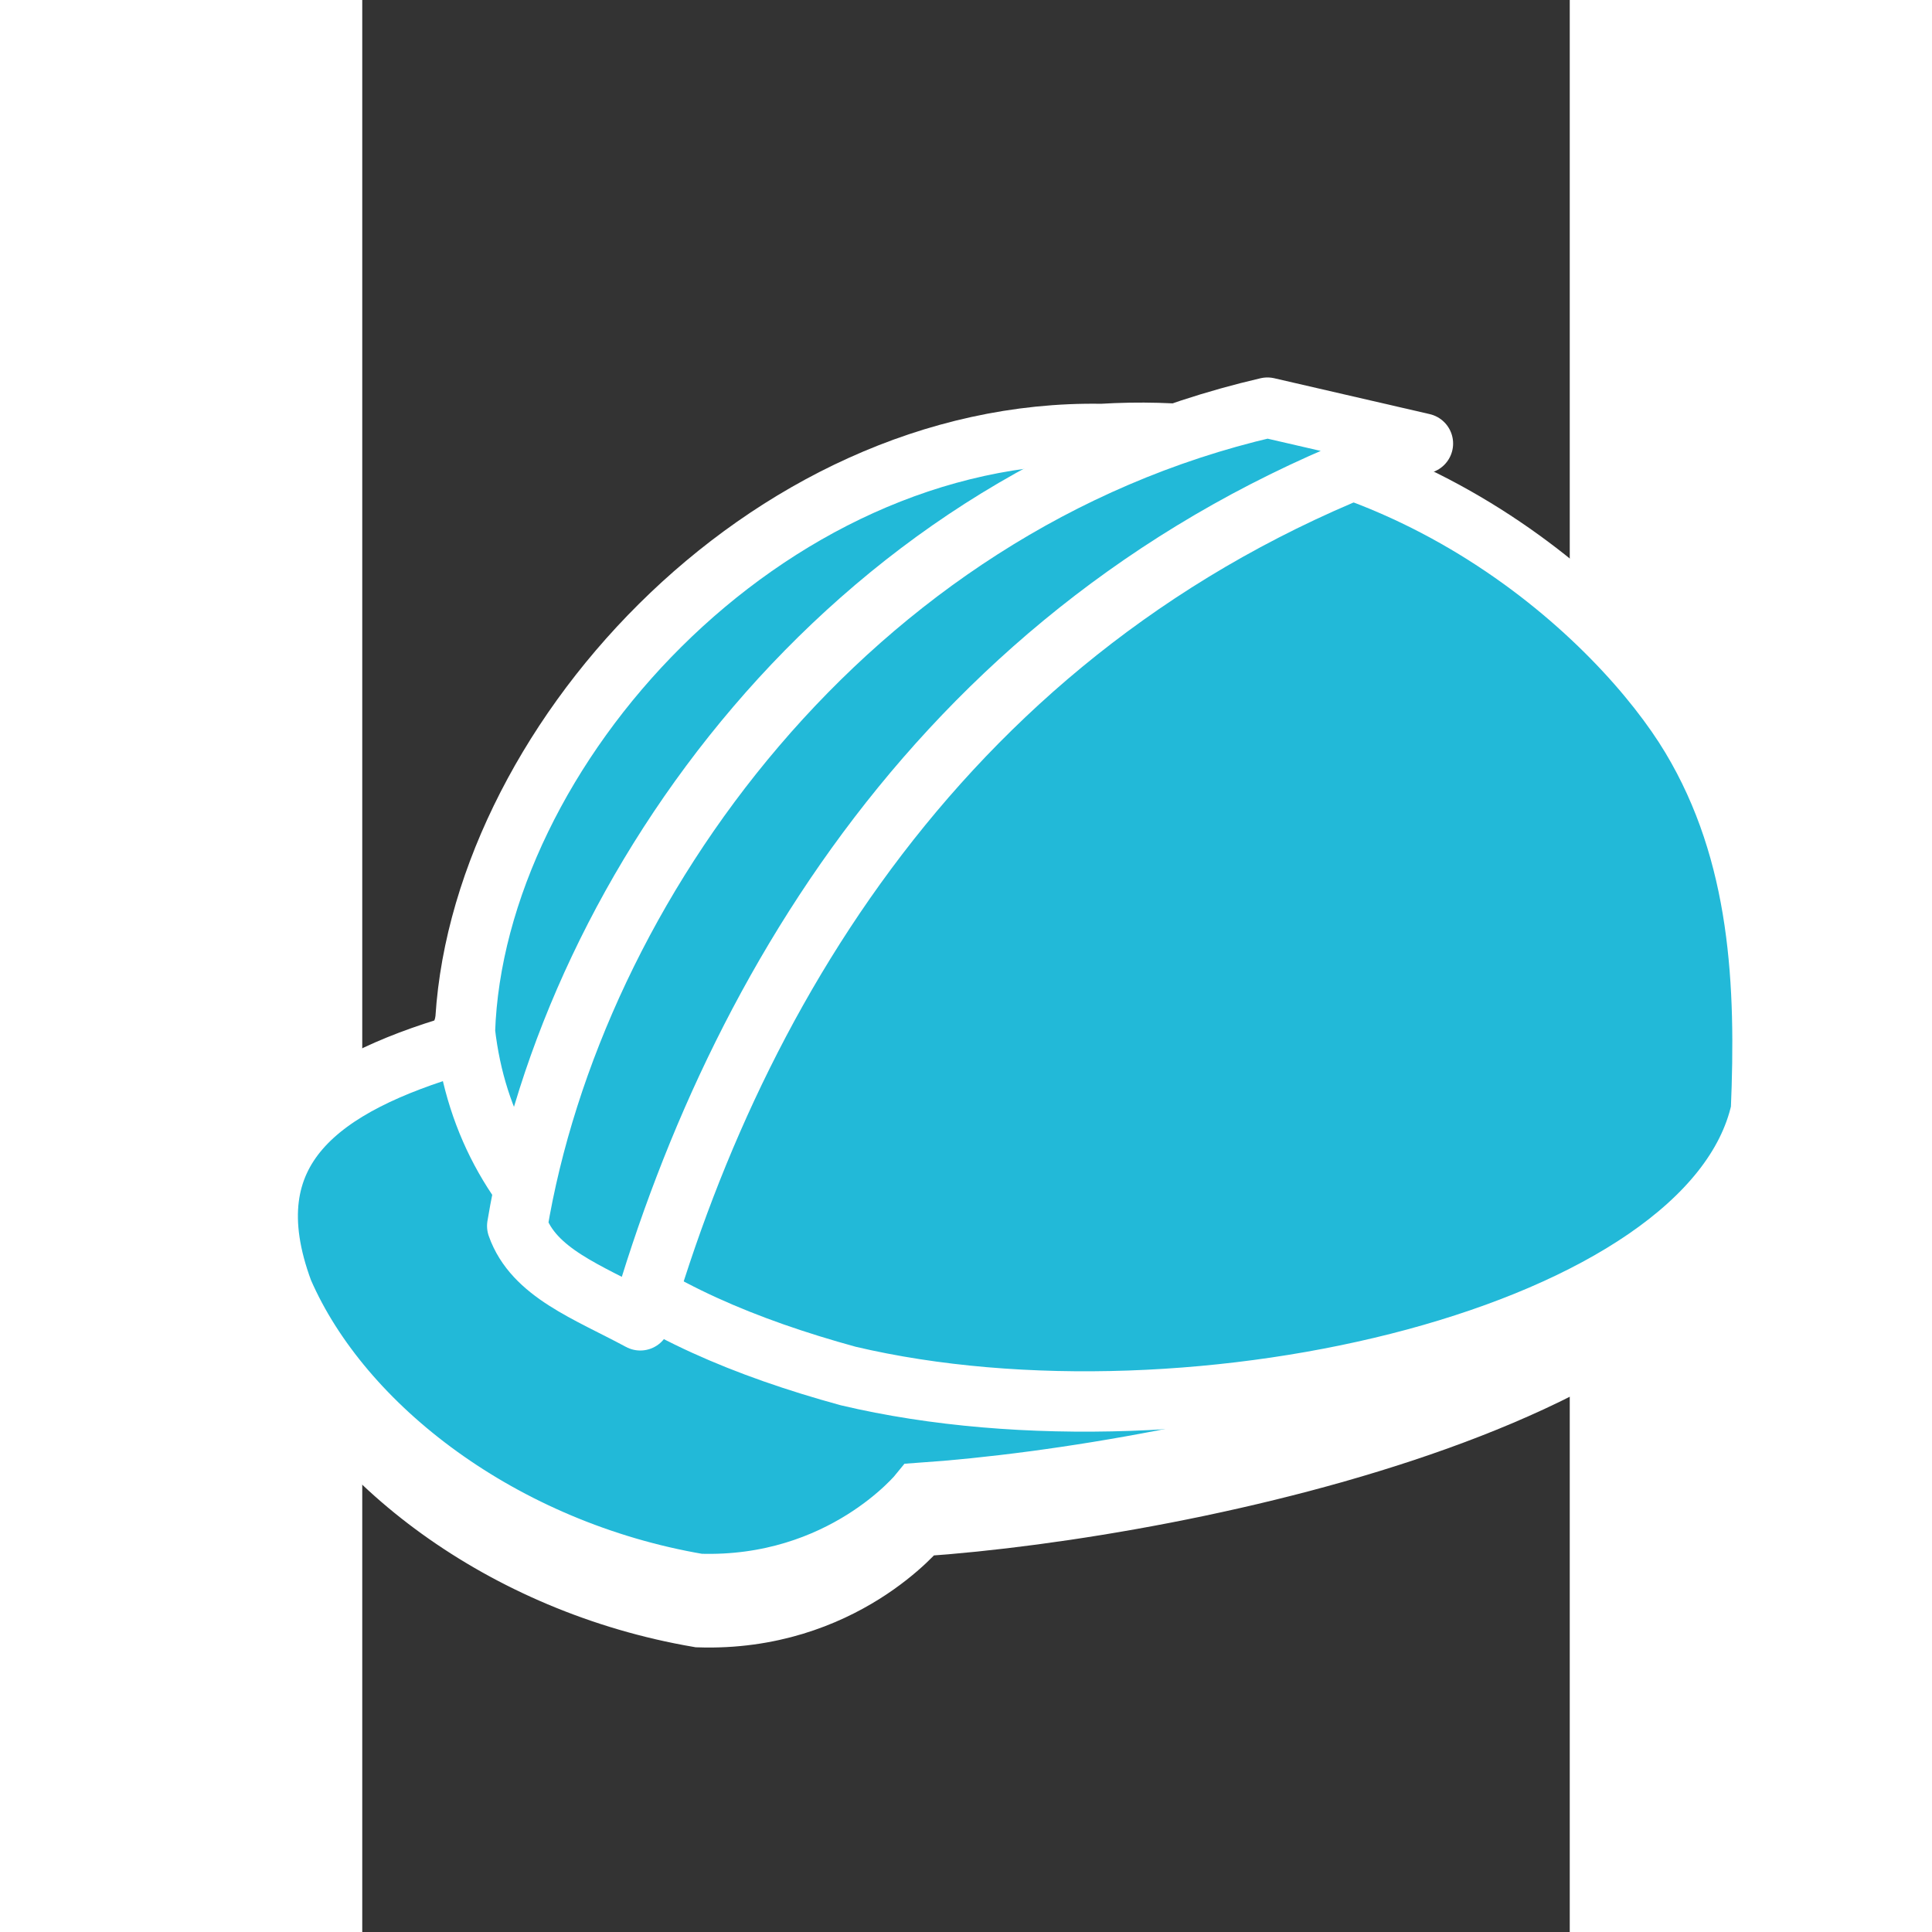 <?xml version="1.0" encoding="UTF-8" standalone="no"?>
<svg
   xmlns:dc="http://purl.org/dc/elements/1.1/"
   xmlns:cc="http://creativecommons.org/ns#"
   xmlns:rdf="http://www.w3.org/1999/02/22-rdf-syntax-ns#"
   xmlns:svg="http://www.w3.org/2000/svg"
   xmlns="http://www.w3.org/2000/svg"
   xmlns:sodipodi="http://sodipodi.sourceforge.net/DTD/sodipodi-0.dtd"
   xmlns:inkscape="http://www.inkscape.org/namespaces/inkscape"
   height="32"
   id="Layer_1"
   version="1.1"
   viewBox="0 0 32 51.2"
   width="32"
   xml:space="preserve"
   sodipodi:docname="role.svg"
   inkscape:version="0.92.3 (2405546, 2018-03-11)"><rect x="0" y="0" width="32" height="51.2" fill="#333333" stroke="none"/><defs
   id="defs7"><marker
     inkscape:stockid="Arrow1Lend"
     orient="auto"
     refY="0.0"
     refX="0.0"
     id="marker1991"
     style="overflow:visible;"
     inkscape:isstock="true"><path
       id="path1989"
       d="M 0.0,0.0 L 5.0,-5.0 L -12.5,0.0 L 5.0,5.0 L 0.0,0.0 z "
       style="fill-rule:evenodd;stroke:#22b9d8;stroke-width:1pt;stroke-opacity:1;fill:#22b9d8;fill-opacity:1"
       transform="scale(0.8) rotate(180) translate(12.5,0)" /></marker><marker
     inkscape:stockid="Arrow1Lend"
     orient="auto"
     refY="0.0"
     refX="0.0"
     id="Arrow1Lend"
     style="overflow:visible;"
     inkscape:isstock="true"><path
       id="path1728"
       d="M 0.0,0.0 L 5.0,-5.0 L -12.5,0.0 L 5.0,5.0 L 0.0,0.0 z "
       style="fill-rule:evenodd;stroke:#22b9d8;stroke-width:1pt;stroke-opacity:1;fill:#22b9d8;fill-opacity:1"
       transform="scale(0.8) rotate(180) translate(12.5,0)" /></marker></defs><sodipodi:namedview
   pagecolor="#ffffff"
   bordercolor="#666666"
   borderopacity="1"
   objecttolerance="10"
   gridtolerance="10"
   guidetolerance="10"
   inkscape:pageopacity="0"
   inkscape:pageshadow="2"
   inkscape:window-width="1920"
   inkscape:window-height="1016"
   id="namedview5"
   showgrid="false"
   inkscape:zoom="9.8125"
   inkscape:cx="-18.379358"
   inkscape:cy="-5.6942675"
   inkscape:window-x="0"
   inkscape:window-y="27"
   inkscape:window-maximized="1"
   inkscape:current-layer="Layer_1"
   showguides="true"
   inkscape:guide-bbox="true"
   inkscape:pagecheckerboard="true"><sodipodi:guide
     position="-21.809,56.581"
     orientation="1,0"
     id="guide910"
     inkscape:locked="false" /></sodipodi:namedview>
  
<path
   style="fill:#22b9d8;stroke:#ffffff;stroke-width:1.6;stroke-linecap:butt;stroke-linejoin:miter;stroke-opacity:1;stroke-miterlimit:4;stroke-dasharray:none"
   d="m 2.549,28.567 c -3.6,1.062 -6.063,2.745 -4.649,6.542 1.567,3.603 5.828,6.863 11.019,7.748 3.816,0.124 5.854,-2.41 5.854,-2.41 C 22.023,39.949 36.643,36.83 37.068,30.314 30.273,23.385 36.067,21.246 30.44,20.819 27.398,18.671 16.698,19.35 14.256,20.475 9.49,22.524 3.837,23.909 2.549,28.567 Z"
   id="path3415-0"
   inkscape:connector-curvature="0"
   sodipodi:nodetypes="cccccccc" /><path
   style="fill:#22b9d8;stroke:#ffffff;stroke-width:1.6;stroke-linecap:butt;stroke-linejoin:miter;stroke-opacity:1;stroke-miterlimit:4;stroke-dasharray:none"
   d="m 2.549,27.685 c -3.6,1.062 -6.063,2.745 -4.649,6.542 1.567,3.603 5.828,6.863 11.019,7.748 3.816,0.124 5.854,-2.41 5.854,-2.41 C 22.023,39.068 36.643,35.949 37.068,29.432 30.273,22.503 36.067,20.364 30.44,19.938 27.398,17.79 16.698,18.468 14.256,19.593 9.49,21.643 3.837,23.027 2.549,27.685 Z"
   id="path3415"
   inkscape:connector-curvature="0"
   sodipodi:nodetypes="cccccccc" /><path
   style="fill:#22b9d8;stroke:#ffffff;stroke-width:1.6;stroke-linecap:butt;stroke-linejoin:miter;stroke-opacity:1;stroke-miterlimit:4;stroke-dasharray:none"
   d="m 2.721,27.341 c 0.572,5.05 4.688,7.626 10.158,9.125 9.147,2.16 22.854,-1.047 24.189,-7.034 0.139,-3.306 0.012,-6.799 -1.851,-9.9 -1.863,-3.101 -7.527,-8.527 -15.624,-8.031 -8.937,-0.152 -16.627,8.391 -16.872,15.839 z"
   id="path3417"
   inkscape:connector-curvature="0"
   sodipodi:nodetypes="ccczcc" /><path
   style="fill:#22b9d8;stroke:#ffffff;stroke-width:1.6;stroke-linecap:butt;stroke-linejoin:round;stroke-opacity:1;stroke-miterlimit:4;stroke-dasharray:none"
   d="m 4.107,32.489 c 0.437,1.24 1.856,1.745 3.261,2.501 C 10.092,25.556 16.195,15.852 28.109,11.754 L 23.988,10.803 C 12.879,13.383 5.597,23.517 4.107,32.489 Z"
   id="path3419"
   inkscape:connector-curvature="0"
   sodipodi:nodetypes="ccccc" /></svg>